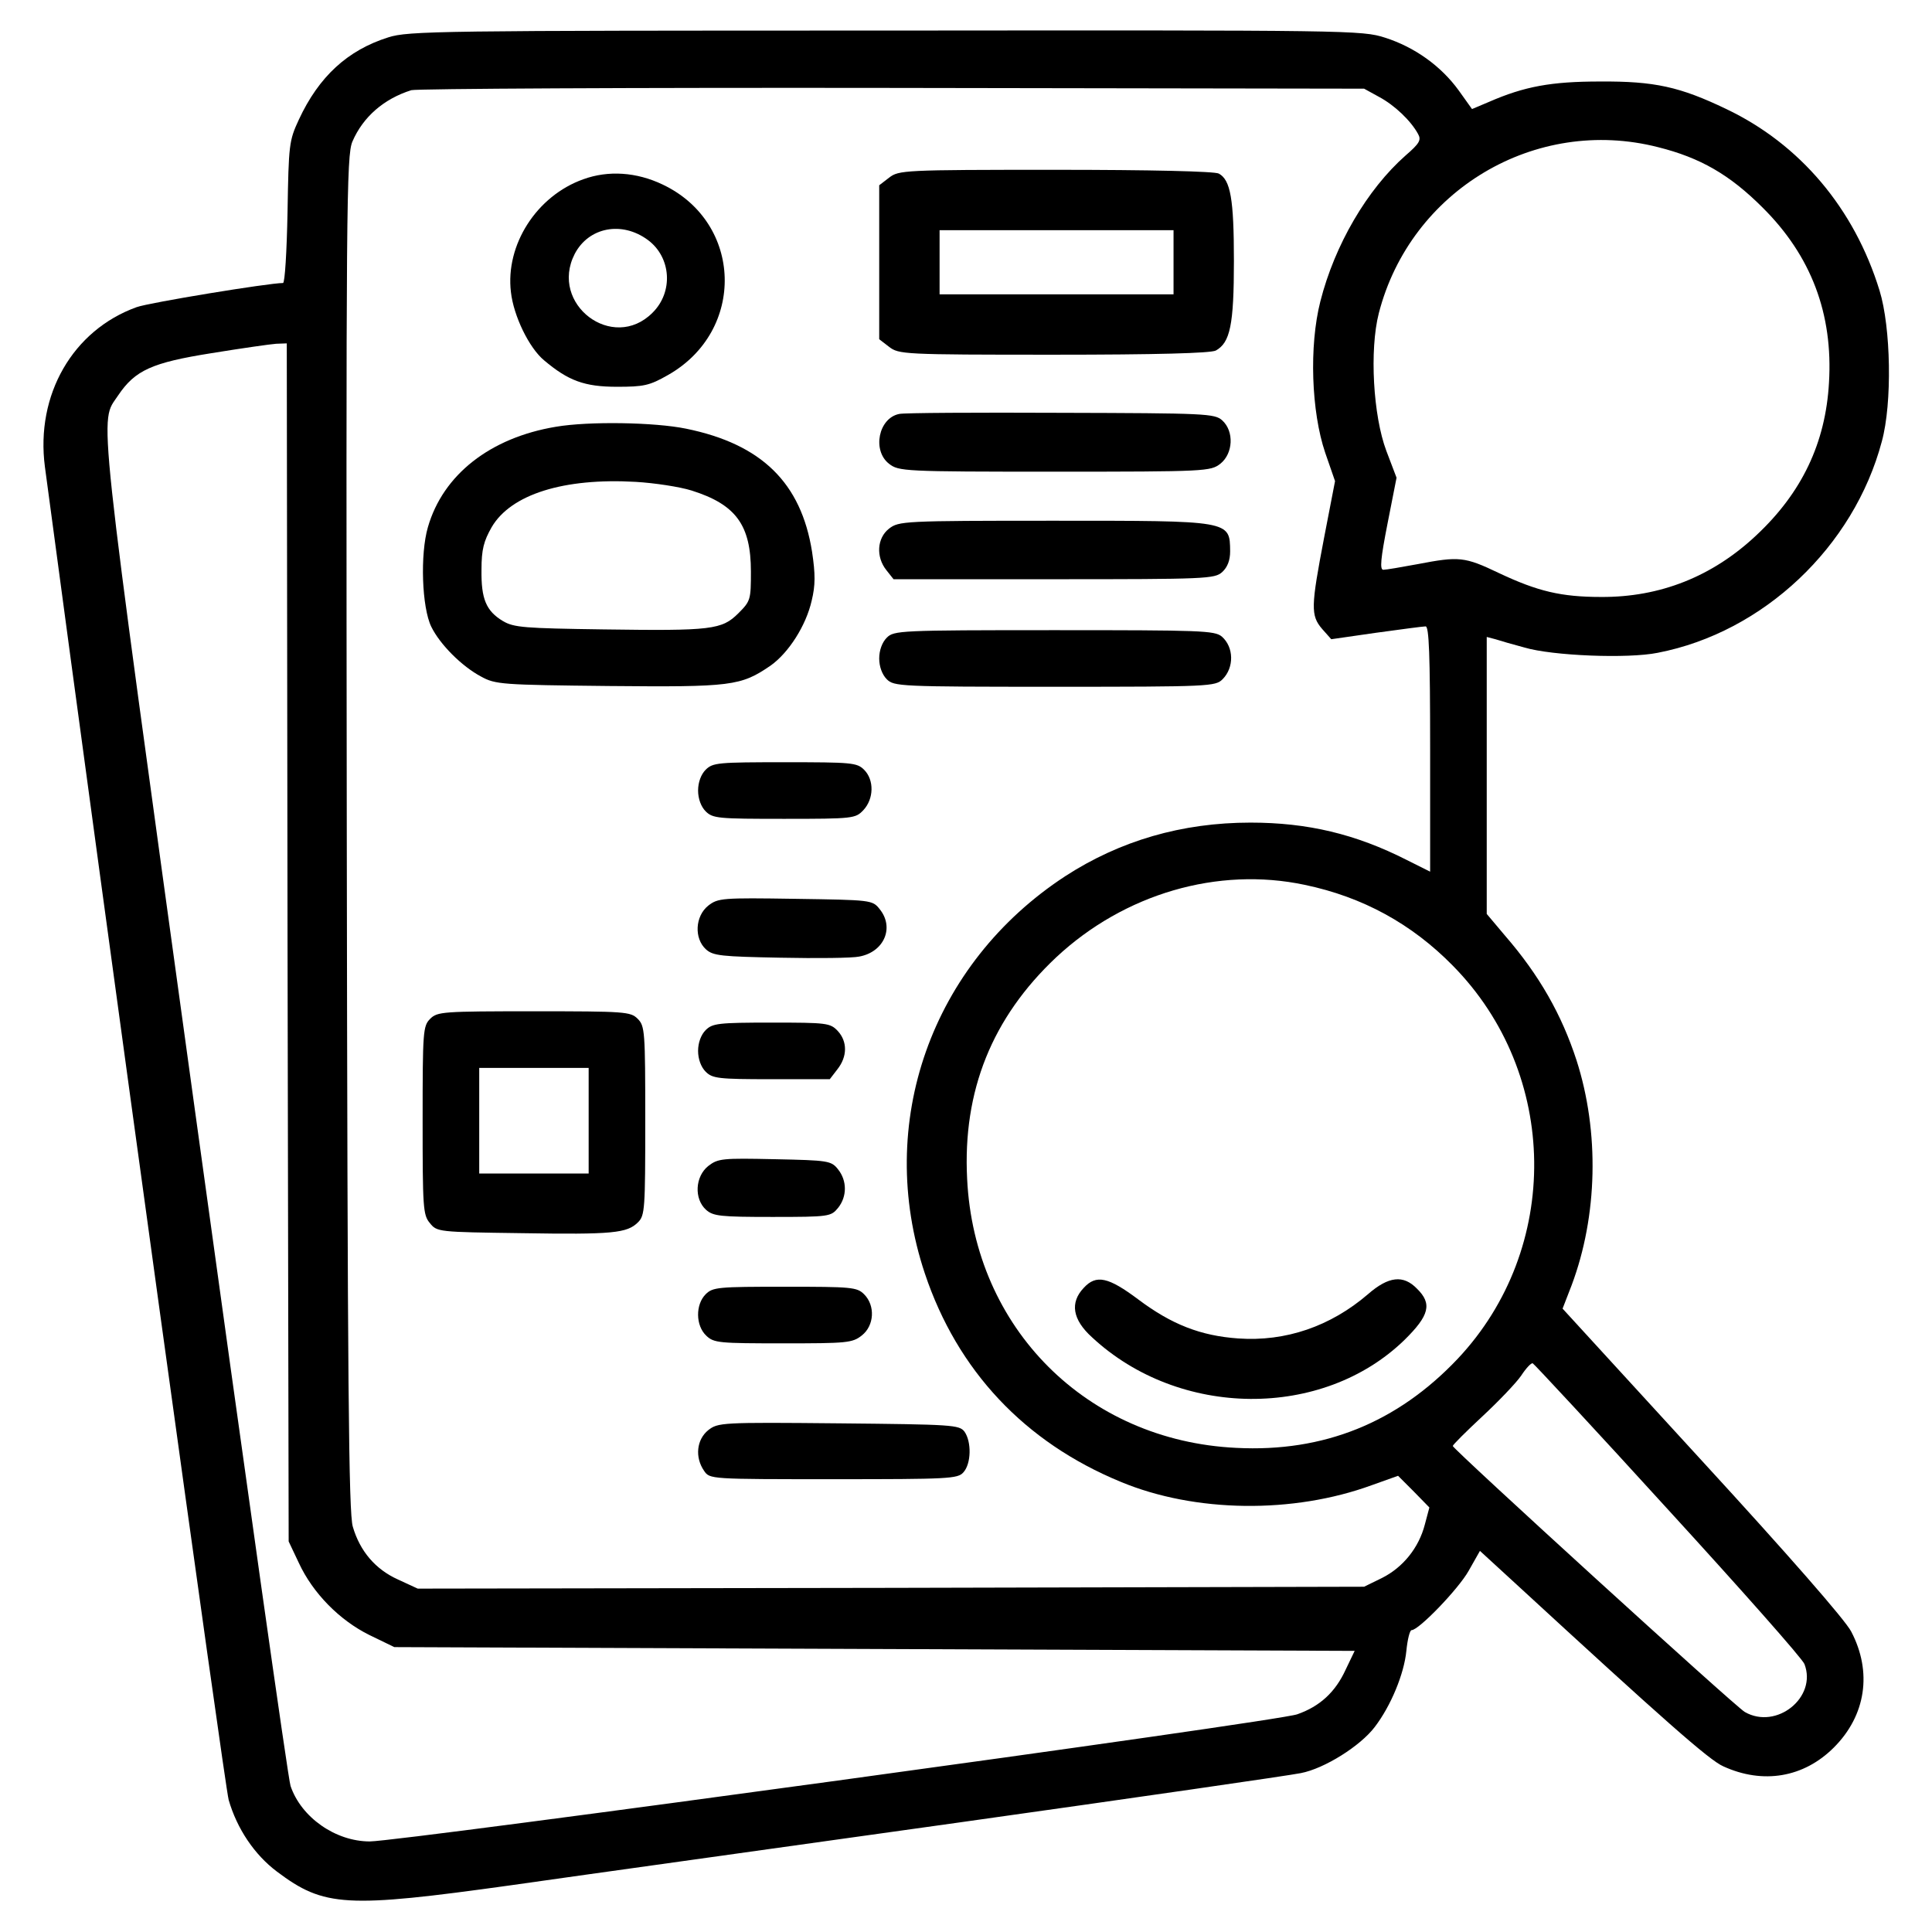 <?xml version="1.0" standalone="no"?>
<!DOCTYPE svg PUBLIC "-//W3C//DTD SVG 20010904//EN"
 "http://www.w3.org/TR/2001/REC-SVG-20010904/DTD/svg10.dtd">
<svg version="1.0" xmlns="http://www.w3.org/2000/svg"
 width="512pt" height="512pt" viewBox="0 0 512 512"
 preserveAspectRatio="xMidYMid meet">

<g transform="translate(0,512) scale(0.1,-0.1)"
fill="#000000" stroke="none">
<path d="M1029 5021 c-108 -34 -184 -104 -237 -218 -26 -56 -27 -66 -30 -245
-2 -104 -7 -188 -12 -188 -38 0 -355 -52 -388 -64 -169 -61 -268 -232 -243
-423 171 -1281 476 -3492 487 -3533 22 -76 68 -145 128 -190 125 -94 183 -97
621 -36 182 26 715 100 1185 166 470 66 878 125 907 131 63 12 158 72 196 122
43 56 78 141 84 202 3 30 9 55 14 55 19 0 124 109 151 157 l30 53 97 -89 c390
-359 511 -466 548 -482 105 -48 213 -30 293 50 85 85 102 200 46 307 -15 30
-170 207 -395 452 l-370 404 24 62 c69 184 74 406 13 596 -39 120 -98 225
-190 331 l-48 57 0 367 0 367 23 -6 c12 -4 47 -14 77 -22 74 -22 274 -30 353
-14 280 54 520 281 594 560 28 102 24 303 -6 400 -67 218 -211 388 -406 481
-123 59 -190 74 -335 73 -129 0 -200 -13 -294 -54 l-45 -19 -35 49 c-47 65
-117 115 -195 140 -62 20 -89 20 -1325 19 -1183 0 -1264 -1 -1317 -18z m2626
-158 c41 -22 84 -63 103 -98 9 -16 4 -25 -33 -57 -102 -90 -188 -237 -226
-387 -30 -118 -24 -292 13 -401 l26 -75 -29 -150 c-35 -183 -36 -206 -5 -242
l24 -27 118 17 c66 9 125 17 132 17 9 0 12 -72 12 -325 l0 -325 -62 31 c-136
69 -263 99 -414 99 -182 0 -346 -48 -491 -142 -355 -232 -505 -655 -372 -1053
86 -257 264 -447 519 -552 197 -82 457 -85 665 -9 l70 25 42 -42 41 -42 -12
-45 c-16 -62 -58 -114 -114 -142 l-47 -23 -1254 -3 -1254 -2 -52 24 c-60 27
-101 75 -120 140 -11 36 -14 370 -16 1838 -2 1665 -1 1796 15 1833 28 65 83
113 156 136 14 4 588 7 1275 6 l1250 -2 40 -22z m739 -133 c112 -28 190 -73
277 -160 129 -128 187 -282 176 -464 -9 -160 -72 -292 -193 -405 -116 -109
-255 -164 -411 -163 -106 0 -168 15 -270 63 -92 44 -106 45 -216 24 -43 -8
-84 -15 -91 -15 -10 0 -7 30 11 122 l24 122 -27 71 c-35 93 -45 267 -20 365
84 326 415 523 740 440z m-3632 -2107 l3 -1588 27 -57 c37 -80 108 -152 187
-191 l66 -32 1272 -5 1273 -5 -24 -50 c-27 -59 -68 -97 -128 -118 -50 -19
-2378 -337 -2458 -337 -91 0 -182 64 -210 147 -6 15 -120 823 -254 1795 -263
1909 -253 1814 -203 1890 45 67 90 87 247 112 80 13 157 24 172 25 l28 1 2
-1587z m2696 152 c153 -32 283 -103 392 -214 283 -287 288 -750 13 -1042 -160
-169 -355 -248 -587 -236 -396 19 -694 317 -713 713 -12 233 66 427 236 587
180 168 428 241 659 192z m962 -1655 c194 -212 357 -396 362 -410 34 -88 -74
-175 -158 -127 -24 13 -774 697 -774 705 0 3 35 38 78 78 43 40 89 88 103 108
13 20 27 35 31 33 3 -1 165 -175 358 -387z"/>
<path d="M2356 4649 l-26 -20 0 -204 0 -204 26 -20 c26 -20 37 -21 436 -21
274 0 416 4 430 11 38 21 48 68 48 237 0 165 -9 215 -40 232 -11 6 -182 10
-433 10 -404 0 -415 -1 -441 -21z m754 -224 l0 -85 -310 0 -310 0 0 85 0 85
310 0 310 0 0 -85z"/>
<path d="M1546 4645 c-124 -44 -207 -174 -192 -299 7 -63 48 -148 88 -181 64
-54 107 -70 193 -70 71 0 86 3 135 31 207 117 199 404 -14 505 -69 33 -144 38
-210 14z m171 -161 c62 -46 68 -138 12 -193 -105 -105 -274 23 -206 156 37 71
125 88 194 37z"/>
<path d="M2383 4023 c-55 -11 -72 -97 -27 -132 26 -20 37 -21 439 -21 402 0
413 1 439 21 34 27 37 86 5 115 -20 18 -43 19 -428 20 -223 1 -416 0 -428 -3z"/>
<path d="M1473 3989 c-174 -29 -299 -127 -339 -266 -21 -72 -16 -213 9 -264
23 -47 81 -105 132 -132 38 -21 55 -22 339 -25 325 -3 349 0 428 54 48 34 94
106 109 172 10 41 10 70 1 130 -29 182 -133 285 -334 326 -83 17 -257 20 -345
5z m360 -169 c117 -37 157 -91 157 -215 0 -74 -1 -78 -33 -110 -44 -44 -71
-47 -357 -43 -211 3 -238 5 -267 22 -45 27 -58 59 -57 136 0 54 6 76 27 113
51 87 191 131 382 120 50 -3 116 -13 148 -23z"/>
<path d="M2356 3719 c-32 -25 -35 -75 -7 -110 l19 -24 425 0 c404 0 426 1 446
19 14 13 21 31 21 55 -1 82 3 81 -468 81 -399 0 -410 -1 -436 -21z"/>
<path d="M2350 3430 c-12 -12 -20 -33 -20 -55 0 -22 8 -43 20 -55 19 -19 33
-20 445 -20 412 0 426 1 445 20 31 31 30 85 -2 113 -19 16 -55 17 -444 17
-411 0 -425 -1 -444 -20z"/>
<path d="M1870 3080 c-12 -12 -20 -33 -20 -55 0 -22 8 -43 20 -55 19 -19 33
-20 208 -20 184 0 189 1 210 23 28 30 29 80 2 107 -19 19 -33 20 -210 20 -177
0 -191 -1 -210 -20z"/>
<path d="M1877 2720 c-35 -28 -38 -87 -6 -116 19 -17 41 -19 197 -22 97 -2
191 -1 209 3 66 12 94 77 54 126 -19 24 -23 24 -223 27 -195 3 -205 2 -231
-18z"/>
<path d="M1140 2420 c-19 -19 -20 -33 -20 -269 0 -230 1 -251 19 -272 19 -24
22 -24 242 -27 244 -4 281 0 310 29 18 18 19 35 19 269 0 237 -1 251 -20 270
-19 19 -33 20 -275 20 -242 0 -256 -1 -275 -20z m420 -270 l0 -140 -145 0
-145 0 0 140 0 140 145 0 145 0 0 -140z"/>
<path d="M1870 2390 c-12 -12 -20 -33 -20 -55 0 -22 8 -43 20 -55 18 -18 33
-20 174 -20 l155 0 20 26 c27 34 27 74 1 102 -20 21 -29 22 -175 22 -142 0
-157 -2 -175 -20z"/>
<path d="M1877 2030 c-35 -28 -38 -87 -6 -116 19 -17 38 -19 176 -19 151 0
155 1 174 24 24 30 24 72 0 102 -18 23 -26 24 -168 27 -139 3 -150 2 -176 -18z"/>
<path d="M1870 1690 c-27 -27 -27 -83 2 -110 20 -19 34 -20 204 -20 168 0 183
1 208 21 33 26 36 79 6 109 -19 19 -33 20 -210 20 -177 0 -191 -1 -210 -20z"/>
<path d="M1877 1330 c-31 -25 -36 -72 -11 -108 15 -22 16 -22 343 -22 305 0
329 1 344 18 21 23 22 81 3 108 -14 18 -31 19 -333 22 -312 3 -320 2 -346 -18z"/>
<path d="M2872 1707 c-37 -39 -30 -84 22 -131 231 -215 611 -218 828 -7 66 65
74 96 33 136 -36 37 -75 33 -130 -15 -99 -85 -218 -126 -344 -117 -99 7 -176
37 -264 103 -80 60 -112 67 -145 31z"/>
</g>
</svg>
